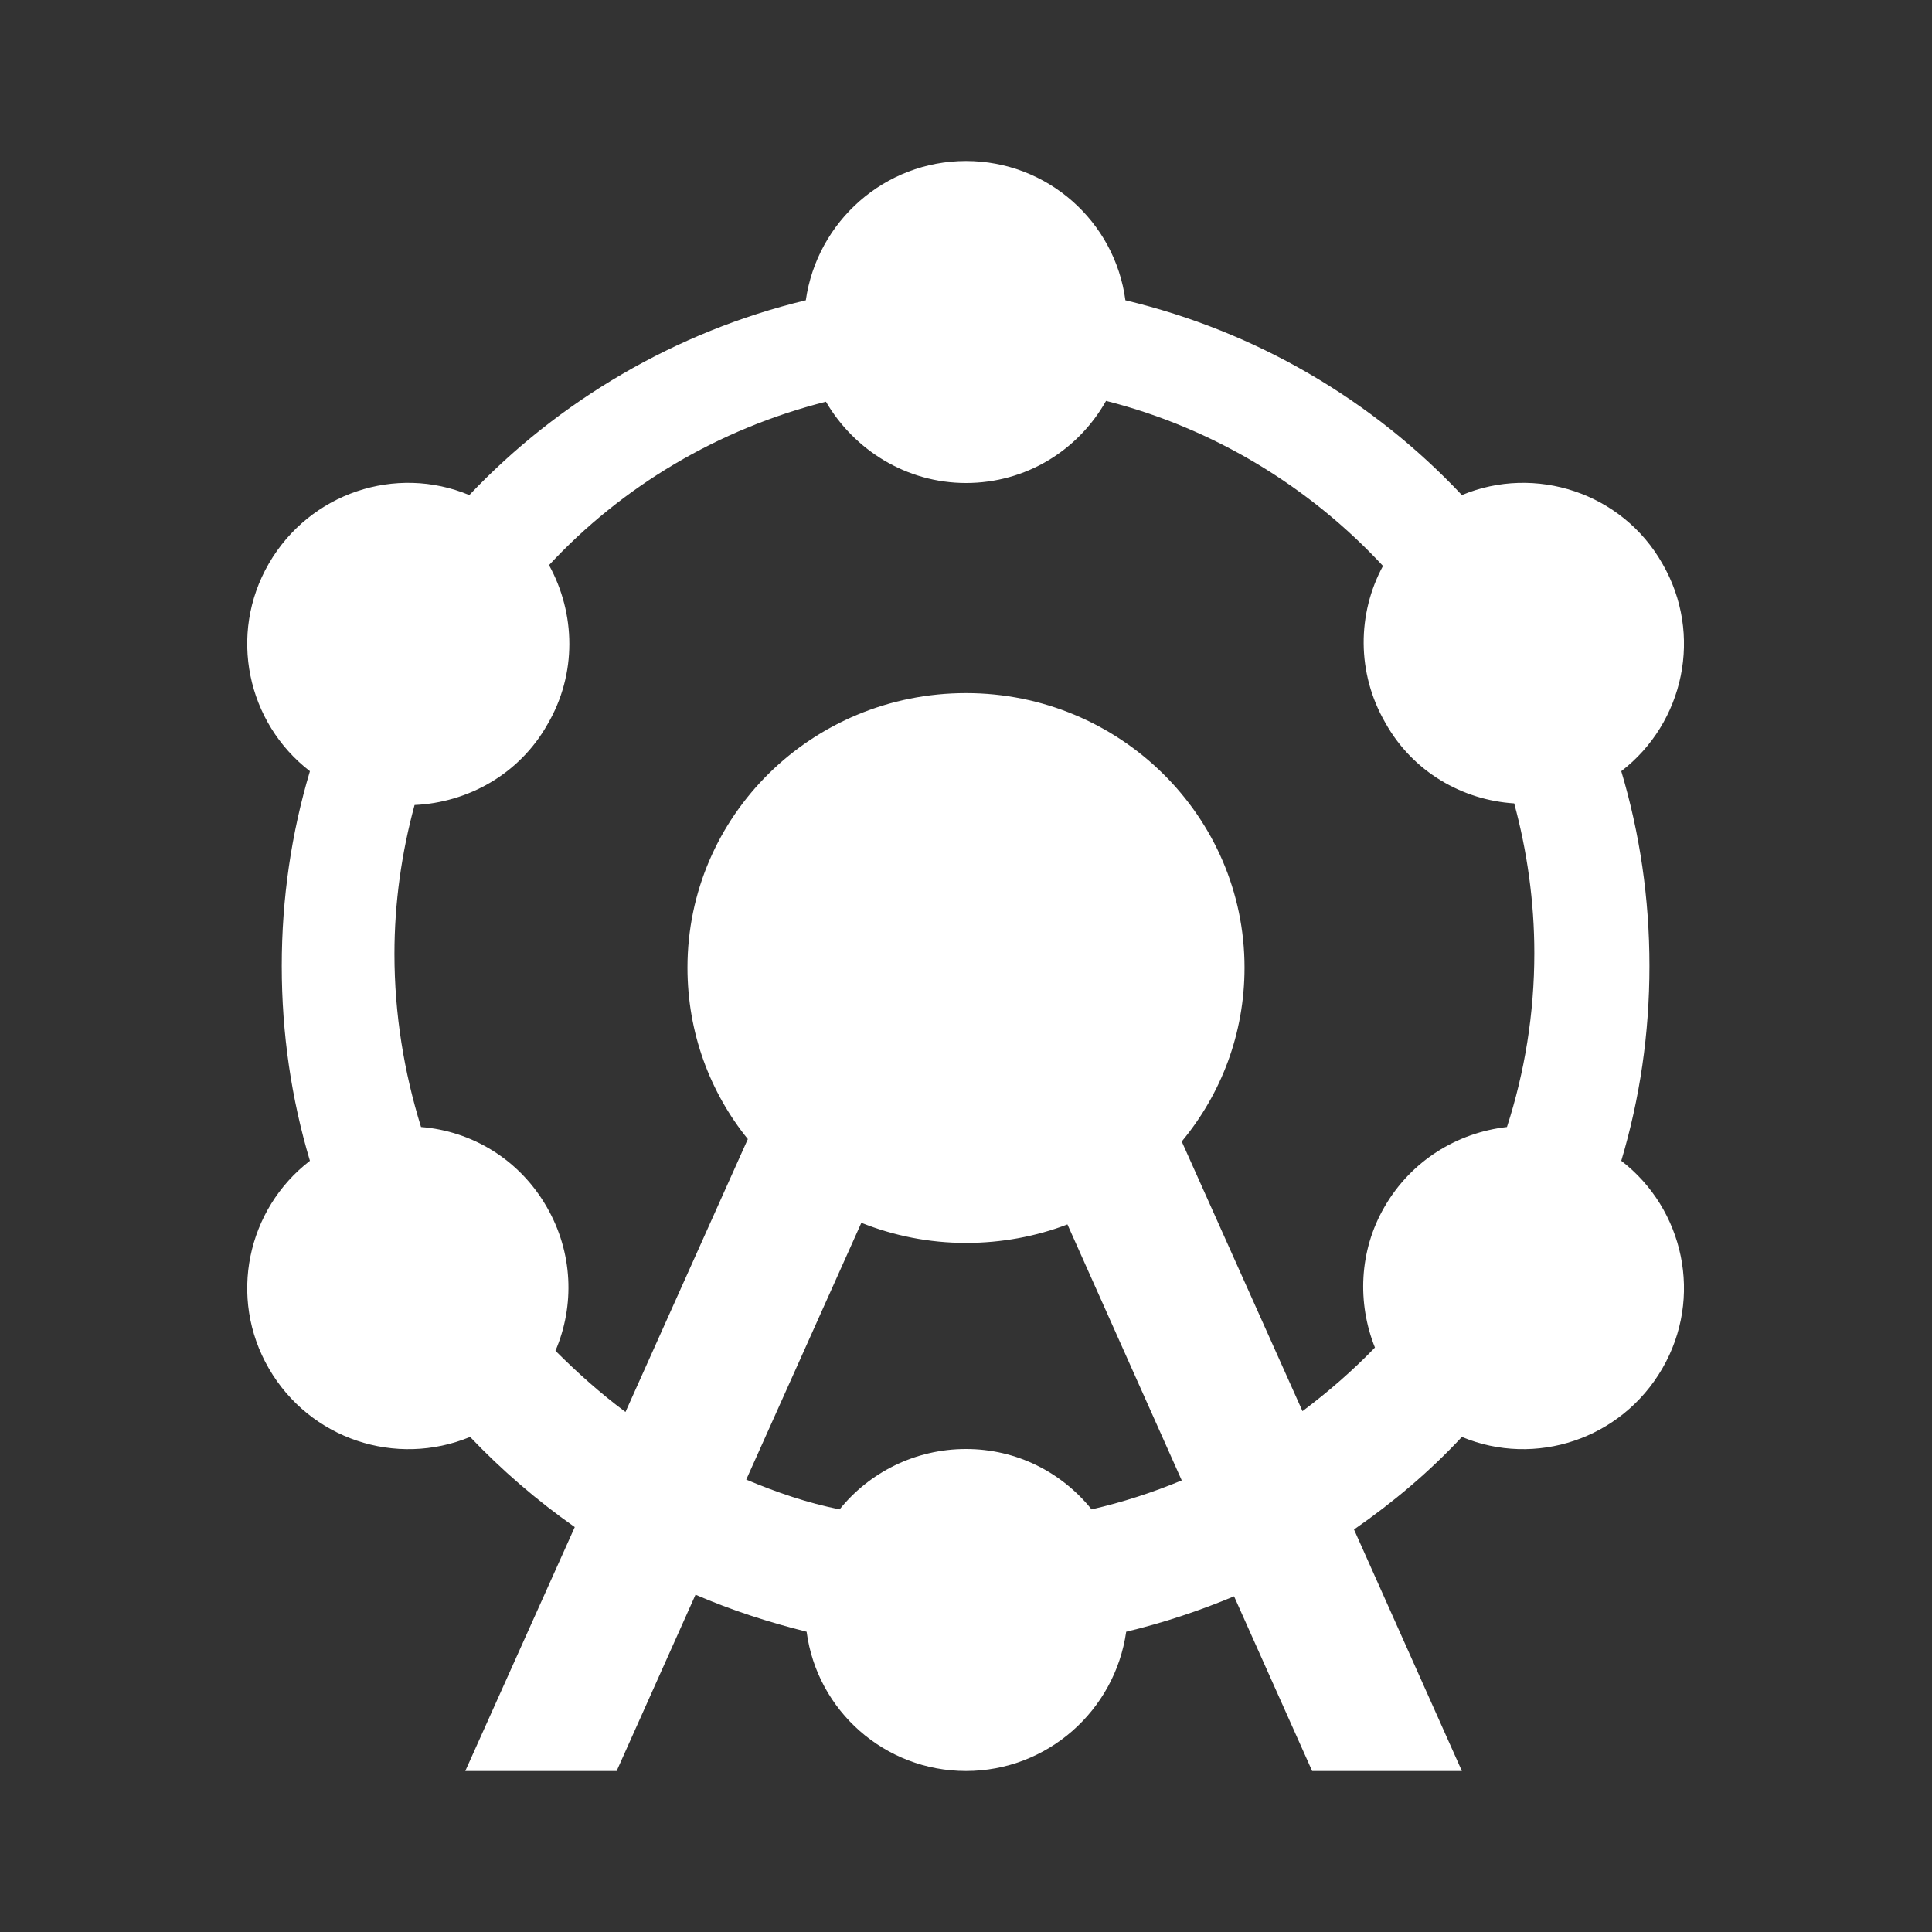 <svg xmlns="http://www.w3.org/2000/svg" enable-background="new 0 0 24 24" height="24" viewBox="0 0 24 24" width="24"><rect x="0" y="0" width="24" height="24" fill="#333333" stroke="none"/><g></g><g><path fill="white" d="M10.43,18.75C10.8,18.29,11.37,18,12,18c0.63,0,1.19,0.29,1.56,0.75c0.39-0.09,0.76-0.21,1.12-0.36l-1.42-3.18 c-0.39,0.15-0.82,0.23-1.26,0.23c-0.46,0-0.9-0.09-1.3-0.25l-1.43,3.19C9.65,18.54,10.03,18.67,10.43,18.75z M5.15,10 c-0.16,0.59-0.25,1.21-0.25,1.85c0,0.75,0.12,1.47,0.33,2.15c0.63,0.05,1.22,0.4,1.56,0.99c0.33,0.57,0.35,1.23,0.11,1.79 c0.27,0.27,0.56,0.53,0.87,0.76l1.52-3.39v0c-0.47-0.58-0.75-1.32-0.75-2.13c0-1.89,1.55-3.41,3.46-3.41 c1.91,0,3.46,1.53,3.46,3.41c0,0.82-0.29,1.57-0.78,2.16l1.5,3.35c0.32-0.24,0.62-0.5,0.9-0.79c-0.22-0.55-0.2-1.2,0.12-1.75 c0.33-0.57,0.9-0.92,1.52-0.99c0.22-0.68,0.34-1.41,0.34-2.16c0-0.64-0.09-1.27-0.25-1.86c-0.64-0.04-1.26-0.39-1.6-1 c-0.36-0.62-0.35-1.36-0.03-1.95c-0.91-0.98-2.1-1.71-3.44-2.05C13.39,5.6,12.74,6,12,6c-0.74,0-1.39-0.41-1.74-1.01 C8.92,5.33,7.73,6.04,6.82,7.02C7.15,7.62,7.17,8.37,6.8,9C6.45,9.62,5.81,9.97,5.15,10z M3.85,9.58C3.07,8.98,2.83,7.88,3.34,7 c0.51-0.88,1.58-1.23,2.49-0.85c1.11-1.17,2.56-2.03,4.18-2.42C10.15,2.75,10.99,2,12,2c1.01,0,1.85,0.75,1.98,1.73 c1.63,0.39,3.07,1.24,4.18,2.42c0.91-0.38,1.99-0.03,2.49,0.85c0.51,0.88,0.27,1.98-0.51,2.58c0.23,0.77,0.35,1.58,0.35,2.42 s-0.12,1.65-0.35,2.42c0.78,0.6,1.02,1.7,0.51,2.58c-0.51,0.88-1.58,1.23-2.49,0.85c-0.4,0.43-0.85,0.81-1.34,1.15l1.34,3H16.3 l-0.97-2.17c-0.43,0.18-0.88,0.33-1.34,0.44C13.85,21.25,13.01,22,12,22c-1.01,0-1.85-0.75-1.98-1.73 C9.54,20.15,9.08,20,8.64,19.81L7.66,22H5.78l1.36-3.03c-0.47-0.33-0.91-0.71-1.3-1.12C4.92,18.23,3.85,17.88,3.34,17 c-0.51-0.88-0.27-1.98,0.51-2.58C3.62,13.65,3.5,12.84,3.5,12S3.62,10.35,3.85,9.58z"/></g></svg>